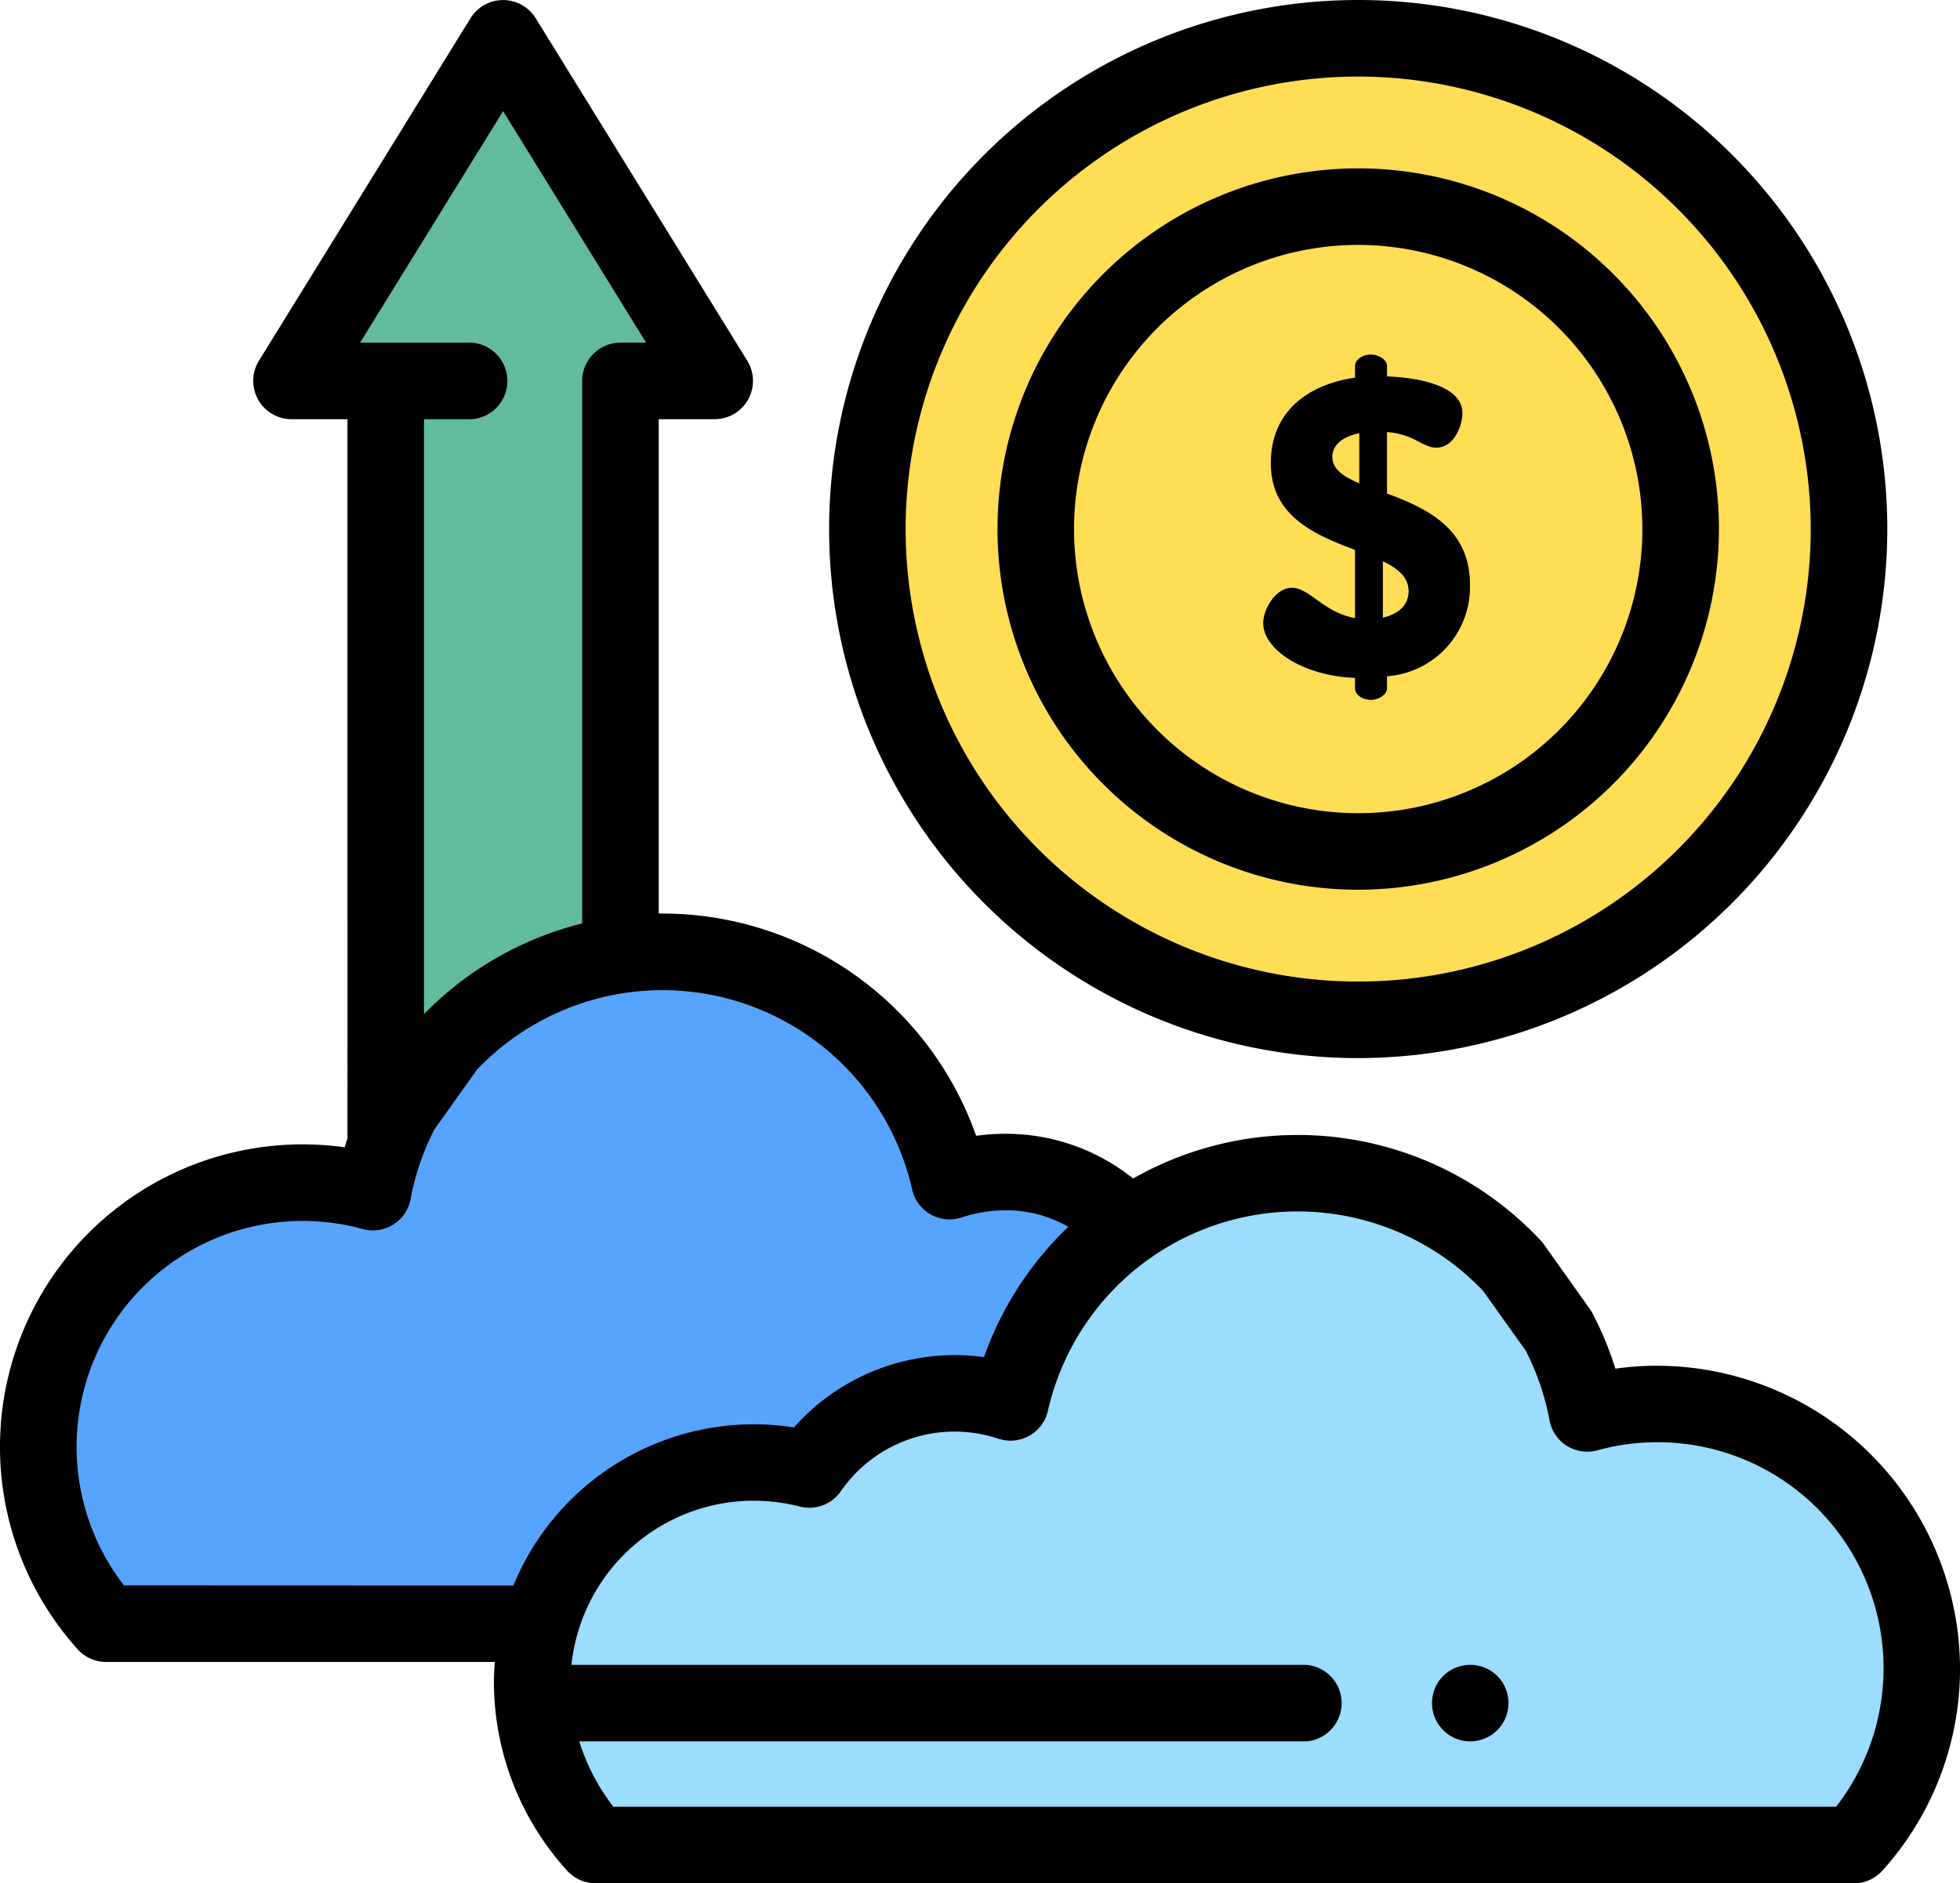 <svg xmlns="http://www.w3.org/2000/svg" width="91.992" height="88.399" viewBox="0 0 91.992 88.399"><g transform="translate(0.001)"><path d="M43.575,272.628a10.456,10.456,0,0,1,2.614.331,8.291,8.291,0,0,1,9.445-3.148,13.833,13.833,0,0,1,5.665-8.342,8.286,8.286,0,0,0-8.533-2.047,13.817,13.817,0,0,0-23.57-6.377l-2.139,3.007a13.711,13.711,0,0,0-1.35,3.89A12.405,12.405,0,0,0,13.183,280.2H33.57a10.4,10.4,0,0,1,10-7.568Zm0,0" transform="translate(-8.204 -203.983)" fill="#57a4ff"/><path d="M91.576,52.661V26.083H96L86.07,10,76.136,26.083h4.426V61.6" transform="translate(-62.457 -8.204)" fill="#62bb9f"/><path d="M204.231,329.5a12.414,12.414,0,0,0-15.7-11.737,13.709,13.709,0,0,0-1.35-3.89l-2.14-3.008a13.817,13.817,0,0,0-23.57,6.378,8.29,8.29,0,0,0-9.445,3.149,10.4,10.4,0,0,0-13.008,10.062,11.324,11.324,0,0,0,2.975,7.564h59.061a12.359,12.359,0,0,0,3.18-8.518Zm0,0" transform="translate(-114.039 -251.418)" fill="#9bdcff"/><path d="M375.867,438.528a1.732,1.732,0,0,1-.35-.034,1.809,1.809,0,0,1-.647-.267,1.825,1.825,0,0,1-.5-.5,1.716,1.716,0,0,1-.164-.31,1.776,1.776,0,0,1-.1-.335,1.826,1.826,0,0,1-.036-.352,1.788,1.788,0,0,1,.036-.35,1.707,1.707,0,0,1,.1-.336,1.683,1.683,0,0,1,.164-.311,1.886,1.886,0,0,1,.225-.273,1.737,1.737,0,0,1,.273-.222,1.8,1.8,0,0,1,.31-.166,1.855,1.855,0,0,1,.338-.1,1.787,1.787,0,0,1,1.037.1,1.736,1.736,0,0,1,.311.166,1.7,1.7,0,0,1,.273.222,1.747,1.747,0,0,1,.223.273,1.782,1.782,0,0,1,.165.311,1.8,1.8,0,0,1,.1.336,1.784,1.784,0,0,1,.036.35,1.822,1.822,0,0,1-.036.352,1.882,1.882,0,0,1-.1.335,1.821,1.821,0,0,1-.165.31,1.746,1.746,0,0,1-.223.273,1.838,1.838,0,0,1-.273.225,1.836,1.836,0,0,1-.647.267A1.723,1.723,0,0,1,375.867,438.528Zm0,0" transform="translate(-306.861 -356.79)"/><path d="M272.654,33.036A23.036,23.036,0,1,1,249.618,10,23.036,23.036,0,0,1,272.654,33.036Zm0,0" transform="translate(-185.872 -8.203)" fill="#ffde55"/><path d="M241.415,49.666a24.833,24.833,0,1,1,24.833-24.833A24.861,24.861,0,0,1,241.415,49.666Zm0-46.073a21.24,21.24,0,1,0,21.239,21.239A21.263,21.263,0,0,0,241.415,3.593Zm0,0" transform="translate(-177.669 0)"/><path d="M285.7,84.252A15.134,15.134,0,1,1,300.83,69.118,15.151,15.151,0,0,1,285.7,84.252Zm0,0" transform="translate(-221.951 -44.285)" fill="#ffde55"/><path d="M277.493,77.844a16.93,16.93,0,1,1,16.931-16.931A16.949,16.949,0,0,1,277.493,77.844Zm0-30.267A13.337,13.337,0,1,0,290.83,60.914,13.351,13.351,0,0,0,277.493,47.577Zm0,0" transform="translate(-213.747 -36.081)"/><path d="M334.3,107.788c-2.372-.079-4.309-1.3-4.309-2.569,0-.672.593-1.66,1.344-1.66.83,0,1.5,1.166,2.965,1.423v-3.2c-1.818-.692-3.953-1.542-3.953-4.071,0-2.51,1.858-3.716,3.953-4.012v-.553c0-.277.316-.534.751-.534.375,0,.751.257.751.534v.494c1.225.039,3.537.356,3.537,1.72,0,.533-.355,1.621-1.225,1.621-.653,0-1.028-.632-2.313-.731v2.885c1.8.672,3.893,1.6,3.893,4.269a4.2,4.2,0,0,1-3.893,4.309v.573c0,.277-.375.534-.751.534-.435,0-.751-.258-.751-.534Zm.2-9.131V96.305c-.889.178-1.265.632-1.265,1.107C333.234,97.986,333.747,98.341,334.5,98.657Zm1.107,3.657v2.648c.672-.158,1.206-.533,1.206-1.245C336.811,103.065,336.317,102.65,335.605,102.314Zm0,0" transform="translate(-270.703 -75.97)"/><path d="M91.989,78.053a14.255,14.255,0,0,0-14.2-13.947H77.74a14.194,14.194,0,0,0-1.924.137,15.5,15.5,0,0,0-1.087-2.622,1.791,1.791,0,0,0-.126-.2l-2.14-3.008a1.754,1.754,0,0,0-.152-.186,15.61,15.61,0,0,0-19.129-2.908,9.529,9.529,0,0,0-5.994-2.1,10.1,10.1,0,0,0-1.375.094A15.615,15.615,0,0,0,31.088,42.881h-.172V19.677h2.629a1.8,1.8,0,0,0,1.529-2.741L25.14.853a1.8,1.8,0,0,0-3.057,0L12.15,16.936a1.8,1.8,0,0,0,1.529,2.741h2.629V53.394c0,.016,0,.032,0,.048q-.069.205-.134.411a14.408,14.408,0,0,0-1.924-.137H14.2a14.2,14.2,0,0,0-10.556,23.7,1.8,1.8,0,0,0,1.336.594H23.223q-.042.51-.043,1.03a13.2,13.2,0,0,0,3.444,8.774,1.8,1.8,0,0,0,1.328.586h59.06a1.8,1.8,0,0,0,1.336-.594,14.157,14.157,0,0,0,3.642-9.751ZM21.9,19.677a1.8,1.8,0,1,0,0-3.593h-5L23.612,5.216l6.711,10.867h-1.2a1.8,1.8,0,0,0-1.8,1.8V43.345A15.68,15.68,0,0,0,19.9,47.6V19.676ZM5.817,74.415A10.607,10.607,0,0,1,14.2,57.31h.039a10.622,10.622,0,0,1,2.786.38,1.8,1.8,0,0,0,2.244-1.4,11.924,11.924,0,0,1,1.119-3.278l2-2.805a12.02,12.02,0,0,1,20.425,5.631,1.8,1.8,0,0,0,2.321,1.308,6.5,6.5,0,0,1,2.059-.335,5.872,5.872,0,0,1,2.948.772,15.725,15.725,0,0,0-3.96,6.118,10.085,10.085,0,0,0-8.917,3.3,12.341,12.341,0,0,0-1.89-.146,12.211,12.211,0,0,0-11.28,7.567Zm80.358,10.39H28.787a9.735,9.735,0,0,1-1.6-3.066H61.28a1.8,1.8,0,0,0,0-3.593H26.82a8.606,8.606,0,0,1,10.715-7.43A1.8,1.8,0,0,0,39.461,70a6.492,6.492,0,0,1,7.4-2.468,1.8,1.8,0,0,0,2.321-1.308,12.02,12.02,0,0,1,20.426-5.631l2,2.805a11.924,11.924,0,0,1,1.119,3.278,1.8,1.8,0,0,0,2.244,1.4,10.647,10.647,0,0,1,2.786-.38h.038a10.607,10.607,0,0,1,8.384,17.106Zm0,0" transform="translate(0 0)"/></g></svg>